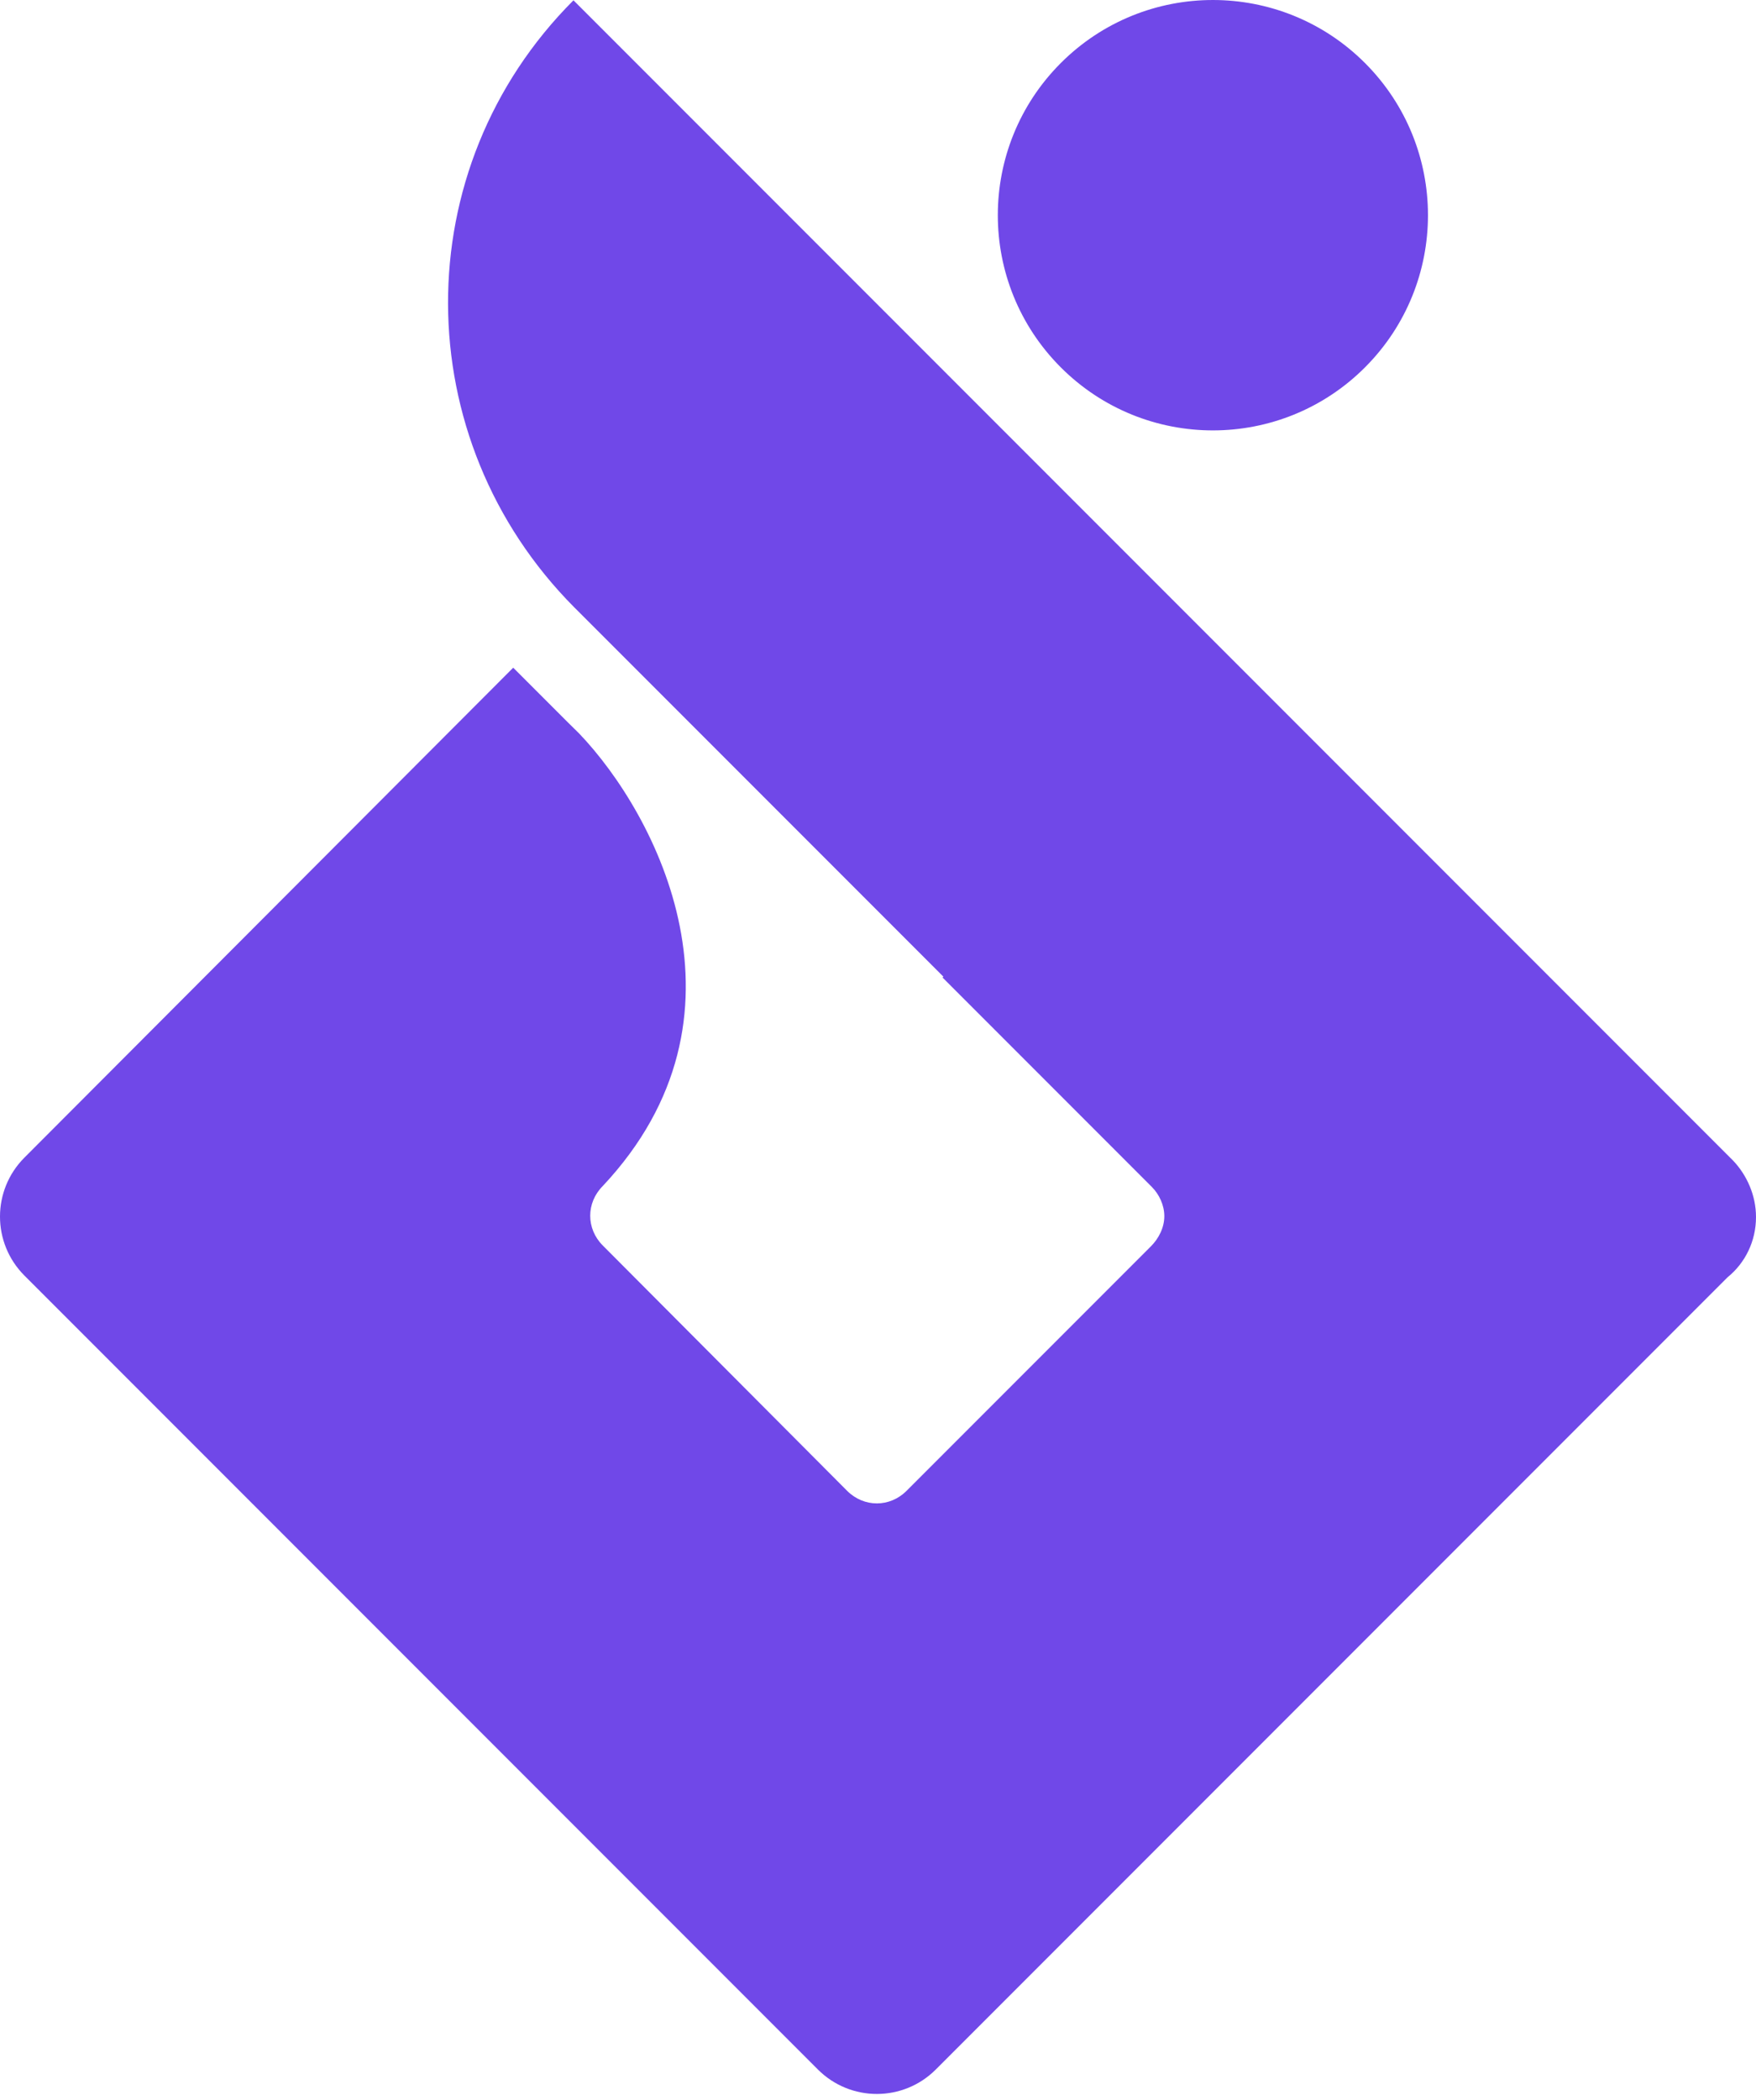 <?xml version="1.0" encoding="UTF-8"?>
<svg width="256px" height="306px" viewBox="0 0 256 306" version="1.1" xmlns="http://www.w3.org/2000/svg" preserveAspectRatio="xMidYMid">
    <title>Stately</title>
    <g>
        <path d="M83.605,0.045 L252.705,169.145 C254.658,171.219 256,174.148 256,177.32 C256,180.858 254.414,184.03 251.851,186.104 L136.433,301.522 C131.676,306.281 123.989,306.281 119.231,301.522 L3.569,185.86 C-1.19,181.101 -1.19,173.415 3.569,168.657 L74.82,97.283 L82.751,105.214 L84.413,106.85 C95.732,118.657 111.114,148.055 87.875,172.805 C85.435,175.245 85.435,179.028 87.875,181.468 L123.501,217.216 C125.941,219.656 129.723,219.656 132.163,217.216 L167.789,181.59 C168.887,180.491 169.741,178.905 169.741,177.198 C169.741,175.611 169.009,174.025 167.911,172.928 L137.409,142.426 L137.532,142.304 L83.727,88.499 C59.325,63.976 59.081,24.568 83.605,0.045 Z M154.651,9.184 C166.897,-3.061 186.75,-3.061 198.995,9.184 C211.239,21.429 211.239,41.282 198.995,53.527 C186.75,65.772 166.897,65.772 154.651,53.527 C142.406,41.282 142.406,21.429 154.651,9.184 Z" fill="#7048E8"></path>
    </g>
</svg>
